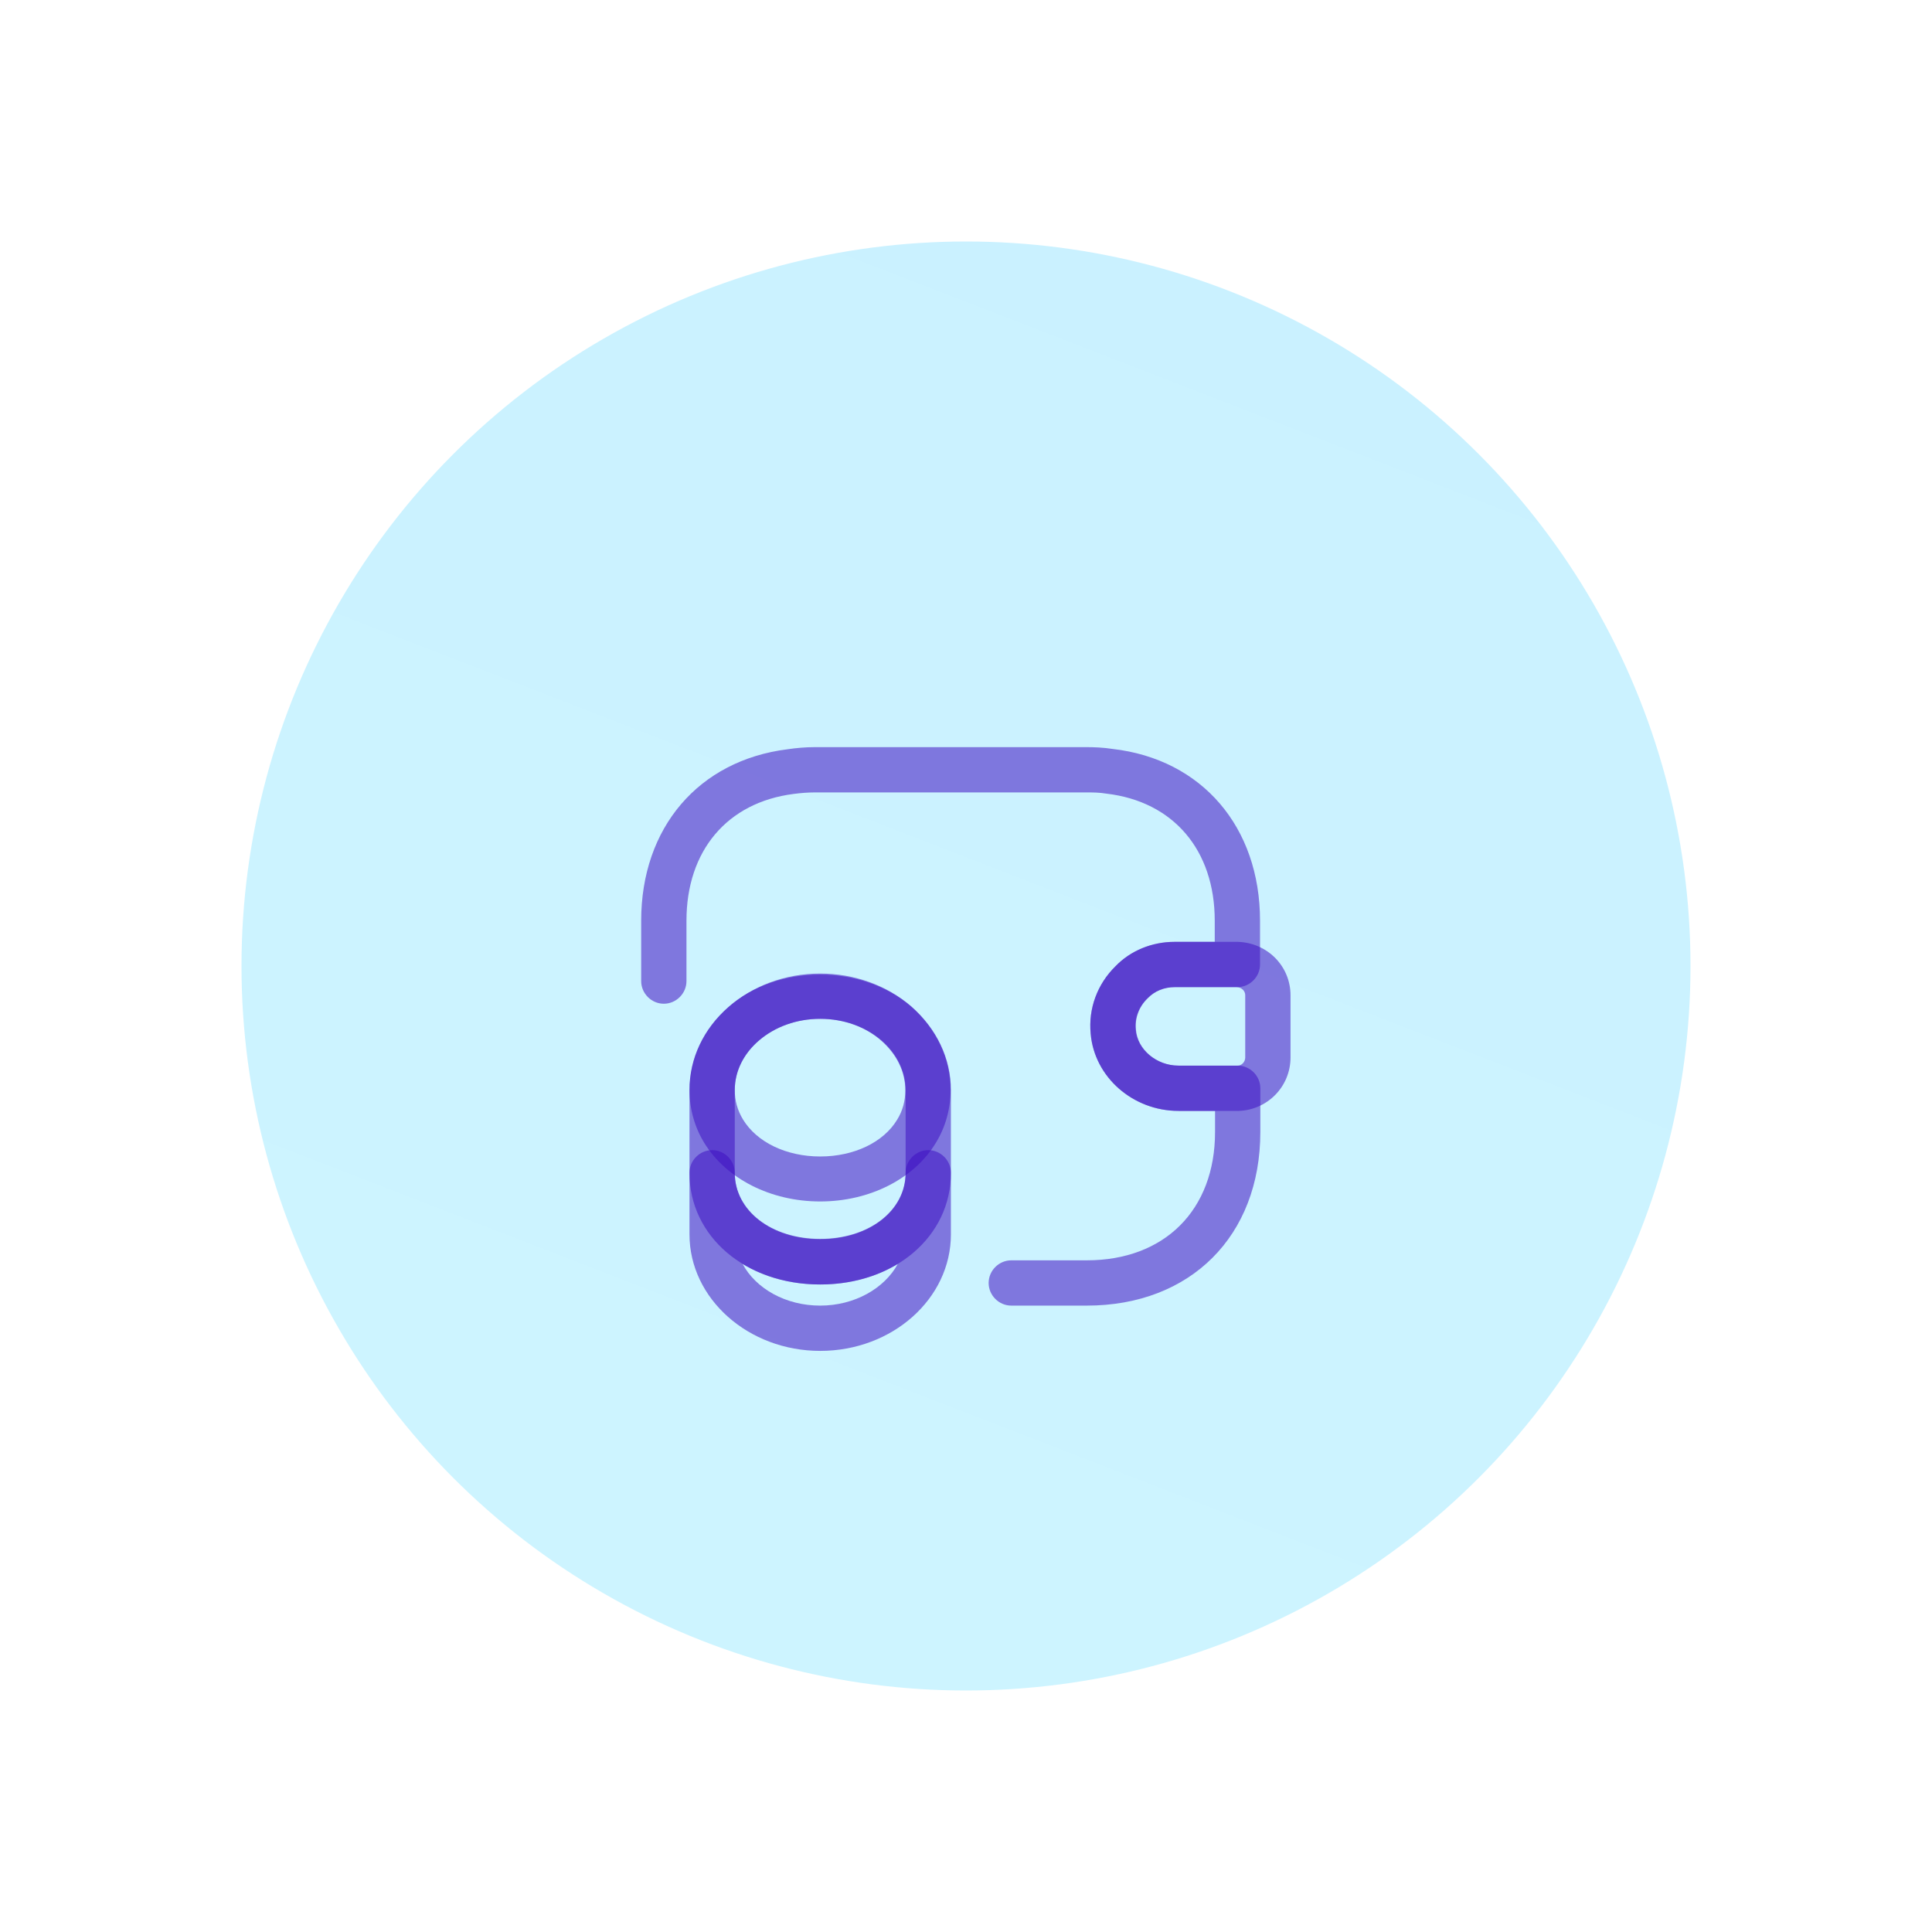 <svg width="32" height="32" viewBox="0 0 32 32" fill="none" xmlns="http://www.w3.org/2000/svg">
<g filter="url(#filter0_d_0_26)">
<circle cx="16" cy="12" r="12" fill="url(#paint0_linear_0_26)"/>
<path d="M13.585 18.375C12.395 18.375 11.42 17.51 11.42 16.445V15.425C11.42 15.22 11.59 15.05 11.795 15.05C12 15.05 12.17 15.22 12.17 15.425C12.17 16.05 12.775 16.52 13.585 16.52C14.395 16.52 15 16.05 15 15.425C15 15.22 15.17 15.05 15.375 15.05C15.58 15.05 15.75 15.22 15.75 15.425V16.445C15.75 17.51 14.78 18.375 13.585 18.375ZM12.3 16.935C12.52 17.345 13.015 17.625 13.585 17.625C14.155 17.625 14.65 17.34 14.87 16.935C14.515 17.15 14.075 17.275 13.585 17.275C13.095 17.275 12.655 17.15 12.3 16.935Z" fill="#3E0FC2" fill-opacity="0.54"/>
<path d="M13.585 15.9C12.765 15.9 12.03 15.525 11.665 14.93C11.505 14.67 11.42 14.365 11.42 14.055C11.42 13.53 11.65 13.04 12.07 12.675C12.88 11.965 14.275 11.965 15.09 12.67C15.51 13.04 15.745 13.53 15.745 14.055C15.745 14.365 15.66 14.67 15.5 14.93C15.14 15.525 14.405 15.9 13.585 15.9ZM13.585 12.875C13.195 12.875 12.835 13.005 12.565 13.24C12.31 13.46 12.17 13.75 12.17 14.055C12.17 14.23 12.215 14.39 12.305 14.54C12.535 14.92 13.025 15.155 13.585 15.155C14.145 15.155 14.635 14.92 14.86 14.545C14.95 14.4 14.995 14.235 14.995 14.06C14.995 13.755 14.855 13.465 14.6 13.24C14.335 13.005 13.975 12.875 13.585 12.875Z" fill="#3E0FC2" fill-opacity="0.54"/>
<path d="M13.585 17.275C12.35 17.275 11.42 16.48 11.42 15.43V14.055C11.42 12.99 12.39 12.125 13.585 12.125C14.15 12.125 14.69 12.32 15.095 12.67C15.515 13.04 15.75 13.53 15.75 14.055V15.43C15.75 16.48 14.82 17.275 13.585 17.275ZM13.585 12.875C12.805 12.875 12.17 13.405 12.17 14.055V15.43C12.17 16.055 12.775 16.525 13.585 16.525C14.395 16.525 15 16.055 15 15.43V14.055C15 13.75 14.86 13.46 14.605 13.235C14.335 13.005 13.975 12.875 13.585 12.875Z" fill="#3E0FC2" fill-opacity="0.54"/>
<path d="M19.52 14.4C18.765 14.4 18.125 13.84 18.065 13.12C18.025 12.705 18.175 12.3 18.475 12.005C18.725 11.745 19.08 11.6 19.455 11.6H20.5C20.995 11.615 21.375 12.005 21.375 12.485V13.515C21.375 13.995 20.995 14.385 20.515 14.4H19.52ZM20.485 12.35H19.46C19.285 12.35 19.125 12.415 19.01 12.535C18.865 12.675 18.795 12.865 18.815 13.055C18.84 13.385 19.16 13.65 19.52 13.65H20.5C20.565 13.65 20.625 13.59 20.625 13.515V12.485C20.625 12.41 20.565 12.355 20.485 12.35Z" fill="#3E0FC2" fill-opacity="0.54"/>
<path d="M18 17.625H16.75C16.545 17.625 16.375 17.455 16.375 17.25C16.375 17.045 16.545 16.875 16.75 16.875H18C19.29 16.875 20.125 16.04 20.125 14.75V14.4H19.52C18.765 14.4 18.125 13.84 18.065 13.12C18.025 12.705 18.175 12.3 18.475 12.005C18.725 11.745 19.08 11.6 19.455 11.6H20.12V11.25C20.12 10.08 19.435 9.275 18.325 9.145C18.205 9.125 18.1 9.125 17.995 9.125H13.495C13.375 9.125 13.26 9.135 13.145 9.15C12.045 9.29 11.37 10.09 11.37 11.25V12.25C11.37 12.455 11.2 12.625 10.995 12.625C10.79 12.625 10.62 12.455 10.62 12.25V11.25C10.62 9.71 11.57 8.595 13.045 8.41C13.18 8.39 13.335 8.375 13.495 8.375H17.995C18.115 8.375 18.27 8.38 18.43 8.405C19.905 8.575 20.87 9.695 20.87 11.25V11.975C20.87 12.18 20.7 12.35 20.495 12.35H19.455C19.28 12.35 19.12 12.415 19.005 12.535C18.86 12.675 18.79 12.865 18.81 13.055C18.835 13.385 19.155 13.65 19.515 13.65H20.5C20.705 13.65 20.875 13.82 20.875 14.025V14.75C20.875 16.47 19.72 17.625 18 17.625Z" fill="#3E0FC2" fill-opacity="0.54"/>
</g>
<defs>
<filter id="filter0_d_0_26" x="0" y="0" width="32" height="32" filterUnits="userSpaceOnUse" color-interpolation-filters="sRGB">
<feFlood flood-opacity="0" result="BackgroundImageFix"/>
<feColorMatrix in="SourceAlpha" type="matrix" values="0 0 0 0 0 0 0 0 0 0 0 0 0 0 0 0 0 0 127 0" result="hardAlpha"/>
<feOffset dy="4"/>
<feGaussianBlur stdDeviation="2"/>
<feComposite in2="hardAlpha" operator="out"/>
<feColorMatrix type="matrix" values="0 0 0 0 0 0 0 0 0 0 0 0 0 0 0 0 0 0 0.25 0"/>
<feBlend mode="normal" in2="BackgroundImageFix" result="effect1_dropShadow_0_26"/>
<feBlend mode="normal" in="SourceGraphic" in2="effect1_dropShadow_0_26" result="shape"/>
</filter>
<linearGradient id="paint0_linear_0_26" x1="25.3" y1="6.11991e-07" x2="16" y2="24" gradientUnits="userSpaceOnUse">
<stop stop-color="#CAF1FF"/>
<stop offset="1" stop-color="#CDF4FF"/>
</linearGradient>
</defs>
</svg>

